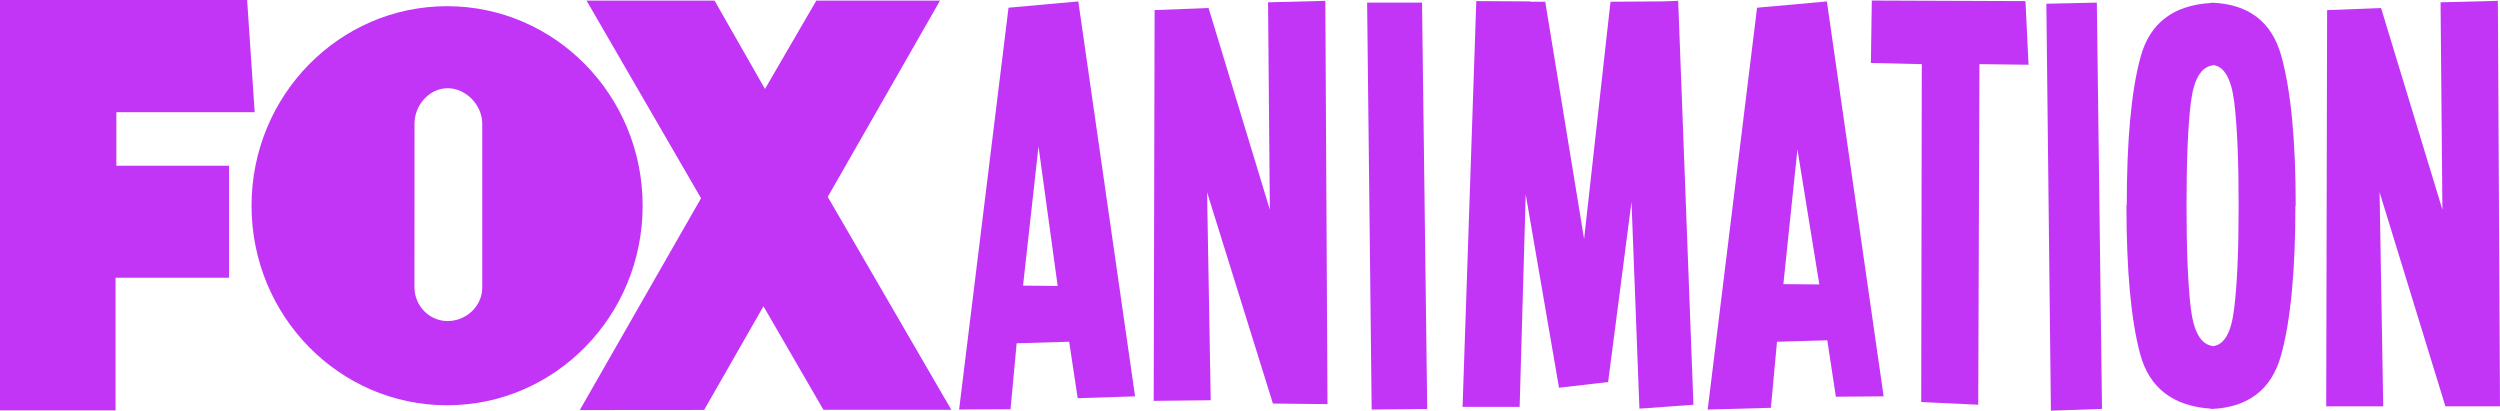 <svg xmlns="http://www.w3.org/2000/svg" viewBox="0 0 600 98.56"><g fill="#c235f7"><path d="m245.53 68.55l8.312.076-4.599-33.476-3.713 33.4m13.266-68.21l13.621 94.78-13.773.443-2.04-13.545-12.607.367-1.47 15.838-12.341.063 11.86-96.44 16.751-1.508z"/><path d="m304.33.556l13.748-.355.519 96.79-13.1-.139-15.8-50.708.874 49.91-13.684.152.215-93.78 12.949-.507 14.711 48.4-.431-49.771"/><path d="m328.11.626h13.178l1.242 97.53-13.33.139-1.09-97.67"/><path d="m366.17 46.651l-1.457 51h-13.697l3.294-97.39 12.962.076v.076h3.586l9.326 56.955 6.335-56.955 12.443-.076 3.801-.139 3.662 96.94-12.962.938-1.901-49.631-5.613 43.24-11.784 1.368-7.995-46.41"/><path d="m428.01 68.19l8.629.076-5.258-32.412-3.37 32.34m10.441-67.852l13.621 94.78-11.467.089-2.053-13.545-12.07.355-1.47 15.851-15.167.418 11.85-96.44 16.76-1.508"/><path d="m449.23.127l36.885.139.735 15.268-11.784-.139-.291 81.74-13.684-.646.139-81.09-12.215-.291.215-14.977"/><path d="m491.13.895l12.11-.266 1.242 97.51-12.265.418-1.09-97.67"/><path d="m536.22 24.537c-.71-5.715-2.433-8.68-5.157-8.933v.076c-2.838.38-4.587 3.383-5.271 9.01-.684 5.613-1.026 13.824-1.026 24.632 0 10.795.342 19.02 1.026 24.657.684 5.651 2.42 8.667 5.195 9.05v.063c2.788-.228 4.511-3.206 5.195-8.92.735-5.715 1.09-13.976 1.09-24.784 0-10.846-.342-19.13-1.052-24.847m14.673 24.847c0 15.661-1.14 27.61-3.434 35.871-2.293 8.261-7.907 12.557-16.839 12.899v-.076c-9.123-.621-14.787-4.992-16.979-13.11-2.192-8.109-3.294-20.02-3.294-35.719h.076c0-15.61 1.09-27.445 3.294-35.503 2.192-8.173 7.856-12.519 16.979-13.04v-.076c8.933.291 14.546 4.561 16.827 12.823 2.293 8.261 3.446 20.235 3.446 35.934h-.076z"/><path d="m585.73.556l13.76-.355.51 97.32h-13.1l-15.8-51.38.874 51.38h-13.684l.215-95.09 12.95-.507 14.723 48.4-.443-49.771z"/><path d="m0 98.49v-98.49h59.31l1.812 26.925h-33.2v12.848h27.05v26.875h-27.24v31.842h-27.736"/><path d="m228.32 98.35l-29.662-51.1 26.951-47.11h-29.688l-12.329 21.21-12.1-21.21h-30.727l27.483 47.44-29.1 50.835 29.84-.025 14.242-24.885 14.394 24.847h30.701z"/><path d="m115.74 69.03v-39.34c0-4.485-3.915-8.515-8.312-8.515-4.384 0-7.945 4.03-7.945 8.515l-.013 39.23c0 4.485 3.573 8.135 7.957 8.135 4.397 0 8.312-3.522 8.312-8.02m-55.37-19.665c0-26.431 21.01-47.883 46.933-47.883 25.924 0 46.933 21.452 46.933 47.883 0 26.457-21.01 47.895-46.933 47.895-25.924 0-46.933-21.439-46.933-47.895"/></g></svg>